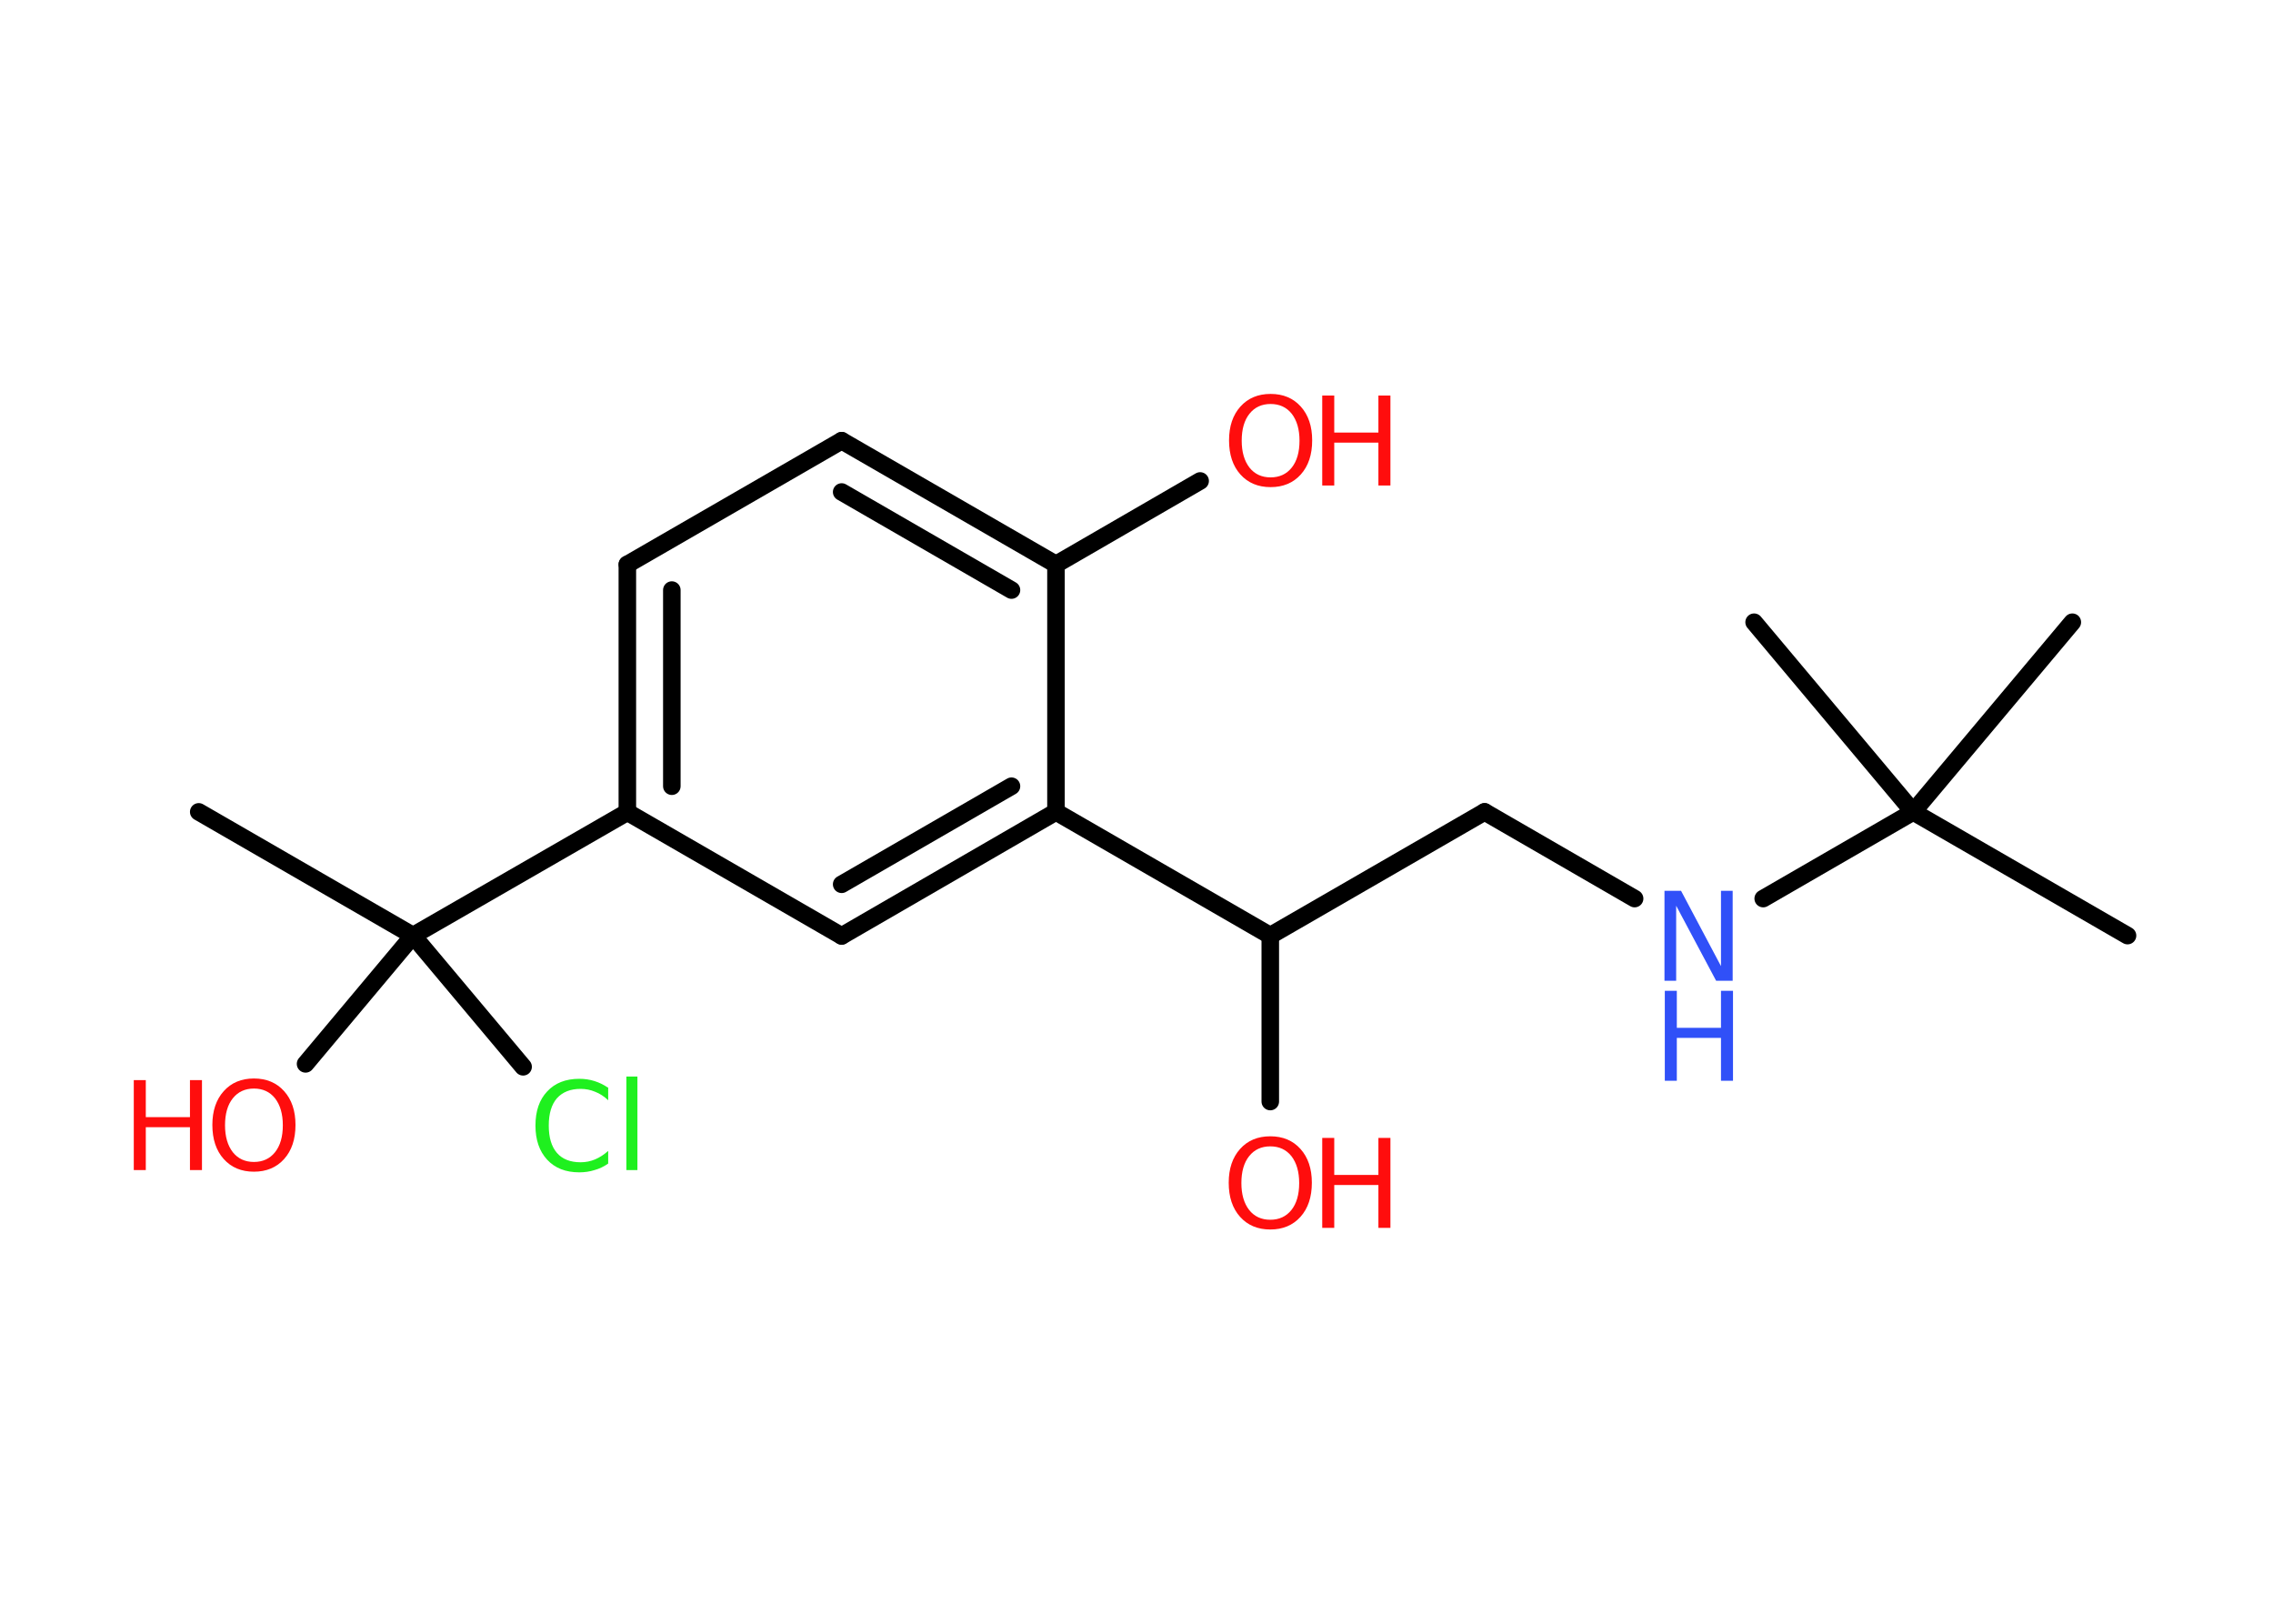 <?xml version='1.0' encoding='UTF-8'?>
<!DOCTYPE svg PUBLIC "-//W3C//DTD SVG 1.1//EN" "http://www.w3.org/Graphics/SVG/1.1/DTD/svg11.dtd">
<svg version='1.2' xmlns='http://www.w3.org/2000/svg' xmlns:xlink='http://www.w3.org/1999/xlink' width='70.0mm' height='50.0mm' viewBox='0 0 70.0 50.0'>
  <desc>Generated by the Chemistry Development Kit (http://github.com/cdk)</desc>
  <g stroke-linecap='round' stroke-linejoin='round' stroke='#000000' stroke-width='.54' fill='#FF0D0D'>
    <rect x='.0' y='.0' width='70.0' height='50.0' fill='#FFFFFF' stroke='none'/>
    <g id='mol1' class='mol'>
      <line id='mol1bnd1' class='bond' x1='65.52' y1='28.81' x2='58.92' y2='25.0'/>
      <line id='mol1bnd2' class='bond' x1='58.92' y1='25.0' x2='63.82' y2='19.16'/>
      <line id='mol1bnd3' class='bond' x1='58.92' y1='25.0' x2='54.02' y2='19.16'/>
      <line id='mol1bnd4' class='bond' x1='58.92' y1='25.0' x2='54.3' y2='27.67'/>
      <line id='mol1bnd5' class='bond' x1='50.34' y1='27.67' x2='45.72' y2='25.0'/>
      <line id='mol1bnd6' class='bond' x1='45.72' y1='25.0' x2='39.12' y2='28.81'/>
      <line id='mol1bnd7' class='bond' x1='39.12' y1='28.81' x2='39.12' y2='33.92'/>
      <line id='mol1bnd8' class='bond' x1='39.12' y1='28.81' x2='32.52' y2='25.0'/>
      <g id='mol1bnd9' class='bond'>
        <line x1='25.92' y1='28.82' x2='32.52' y2='25.0'/>
        <line x1='25.92' y1='27.23' x2='31.15' y2='24.21'/>
      </g>
      <line id='mol1bnd10' class='bond' x1='25.92' y1='28.82' x2='19.32' y2='25.01'/>
      <line id='mol1bnd11' class='bond' x1='19.32' y1='25.01' x2='12.72' y2='28.81'/>
      <line id='mol1bnd12' class='bond' x1='12.72' y1='28.81' x2='6.12' y2='25.0'/>
      <line id='mol1bnd13' class='bond' x1='12.72' y1='28.81' x2='9.41' y2='32.76'/>
      <line id='mol1bnd14' class='bond' x1='12.72' y1='28.81' x2='16.11' y2='32.85'/>
      <g id='mol1bnd15' class='bond'>
        <line x1='19.32' y1='17.38' x2='19.32' y2='25.01'/>
        <line x1='20.69' y1='18.17' x2='20.69' y2='24.21'/>
      </g>
      <line id='mol1bnd16' class='bond' x1='19.32' y1='17.38' x2='25.92' y2='13.57'/>
      <g id='mol1bnd17' class='bond'>
        <line x1='32.52' y1='17.38' x2='25.92' y2='13.57'/>
        <line x1='31.15' y1='18.17' x2='25.92' y2='15.15'/>
      </g>
      <line id='mol1bnd18' class='bond' x1='32.52' y1='25.0' x2='32.52' y2='17.38'/>
      <line id='mol1bnd19' class='bond' x1='32.52' y1='17.38' x2='36.96' y2='14.81'/>
      <g id='mol1atm5' class='atom'>
        <path d='M51.27 27.43h.5l1.23 2.32v-2.32h.36v2.77h-.51l-1.23 -2.31v2.31h-.36v-2.77z' stroke='none' fill='#3050F8'/>
        <path d='M51.27 30.51h.37v1.14h1.36v-1.14h.37v2.77h-.37v-1.32h-1.36v1.32h-.37v-2.77z' stroke='none' fill='#3050F8'/>
      </g>
      <g id='mol1atm8' class='atom'>
        <path d='M39.12 35.3q-.41 .0 -.65 .3q-.24 .3 -.24 .83q.0 .52 .24 .83q.24 .3 .65 .3q.41 .0 .65 -.3q.24 -.3 .24 -.83q.0 -.52 -.24 -.83q-.24 -.3 -.65 -.3zM39.12 34.99q.58 .0 .93 .39q.35 .39 .35 1.04q.0 .66 -.35 1.05q-.35 .39 -.93 .39q-.58 .0 -.93 -.39q-.35 -.39 -.35 -1.05q.0 -.65 .35 -1.04q.35 -.39 .93 -.39z' stroke='none'/>
        <path d='M40.72 35.04h.37v1.14h1.36v-1.14h.37v2.77h-.37v-1.32h-1.36v1.32h-.37v-2.77z' stroke='none'/>
      </g>
      <g id='mol1atm14' class='atom'>
        <path d='M7.82 33.52q-.41 .0 -.65 .3q-.24 .3 -.24 .83q.0 .52 .24 .83q.24 .3 .65 .3q.41 .0 .65 -.3q.24 -.3 .24 -.83q.0 -.52 -.24 -.83q-.24 -.3 -.65 -.3zM7.82 33.21q.58 .0 .93 .39q.35 .39 .35 1.04q.0 .66 -.35 1.05q-.35 .39 -.93 .39q-.58 .0 -.93 -.39q-.35 -.39 -.35 -1.05q.0 -.65 .35 -1.04q.35 -.39 .93 -.39z' stroke='none'/>
        <path d='M4.12 33.26h.37v1.14h1.36v-1.14h.37v2.77h-.37v-1.32h-1.36v1.32h-.37v-2.77z' stroke='none'/>
      </g>
      <path id='mol1atm15' class='atom' d='M18.73 33.48v.4q-.19 -.18 -.4 -.26q-.21 -.09 -.45 -.09q-.47 .0 -.73 .29q-.25 .29 -.25 .84q.0 .55 .25 .84q.25 .29 .73 .29q.24 .0 .45 -.09q.21 -.09 .4 -.26v.39q-.2 .14 -.42 .2q-.22 .07 -.47 .07q-.63 .0 -.99 -.39q-.36 -.39 -.36 -1.05q.0 -.67 .36 -1.05q.36 -.39 .99 -.39q.25 .0 .47 .07q.22 .07 .41 .2zM19.29 33.15h.34v2.88h-.34v-2.88z' stroke='none' fill='#1FF01F'/>
      <g id='mol1atm19' class='atom'>
        <path d='M39.13 12.44q-.41 .0 -.65 .3q-.24 .3 -.24 .83q.0 .52 .24 .83q.24 .3 .65 .3q.41 .0 .65 -.3q.24 -.3 .24 -.83q.0 -.52 -.24 -.83q-.24 -.3 -.65 -.3zM39.13 12.13q.58 .0 .93 .39q.35 .39 .35 1.04q.0 .66 -.35 1.05q-.35 .39 -.93 .39q-.58 .0 -.93 -.39q-.35 -.39 -.35 -1.05q.0 -.65 .35 -1.04q.35 -.39 .93 -.39z' stroke='none'/>
        <path d='M40.72 12.18h.37v1.14h1.36v-1.14h.37v2.77h-.37v-1.32h-1.36v1.32h-.37v-2.77z' stroke='none'/>
      </g>
    </g>
  </g>
</svg>

